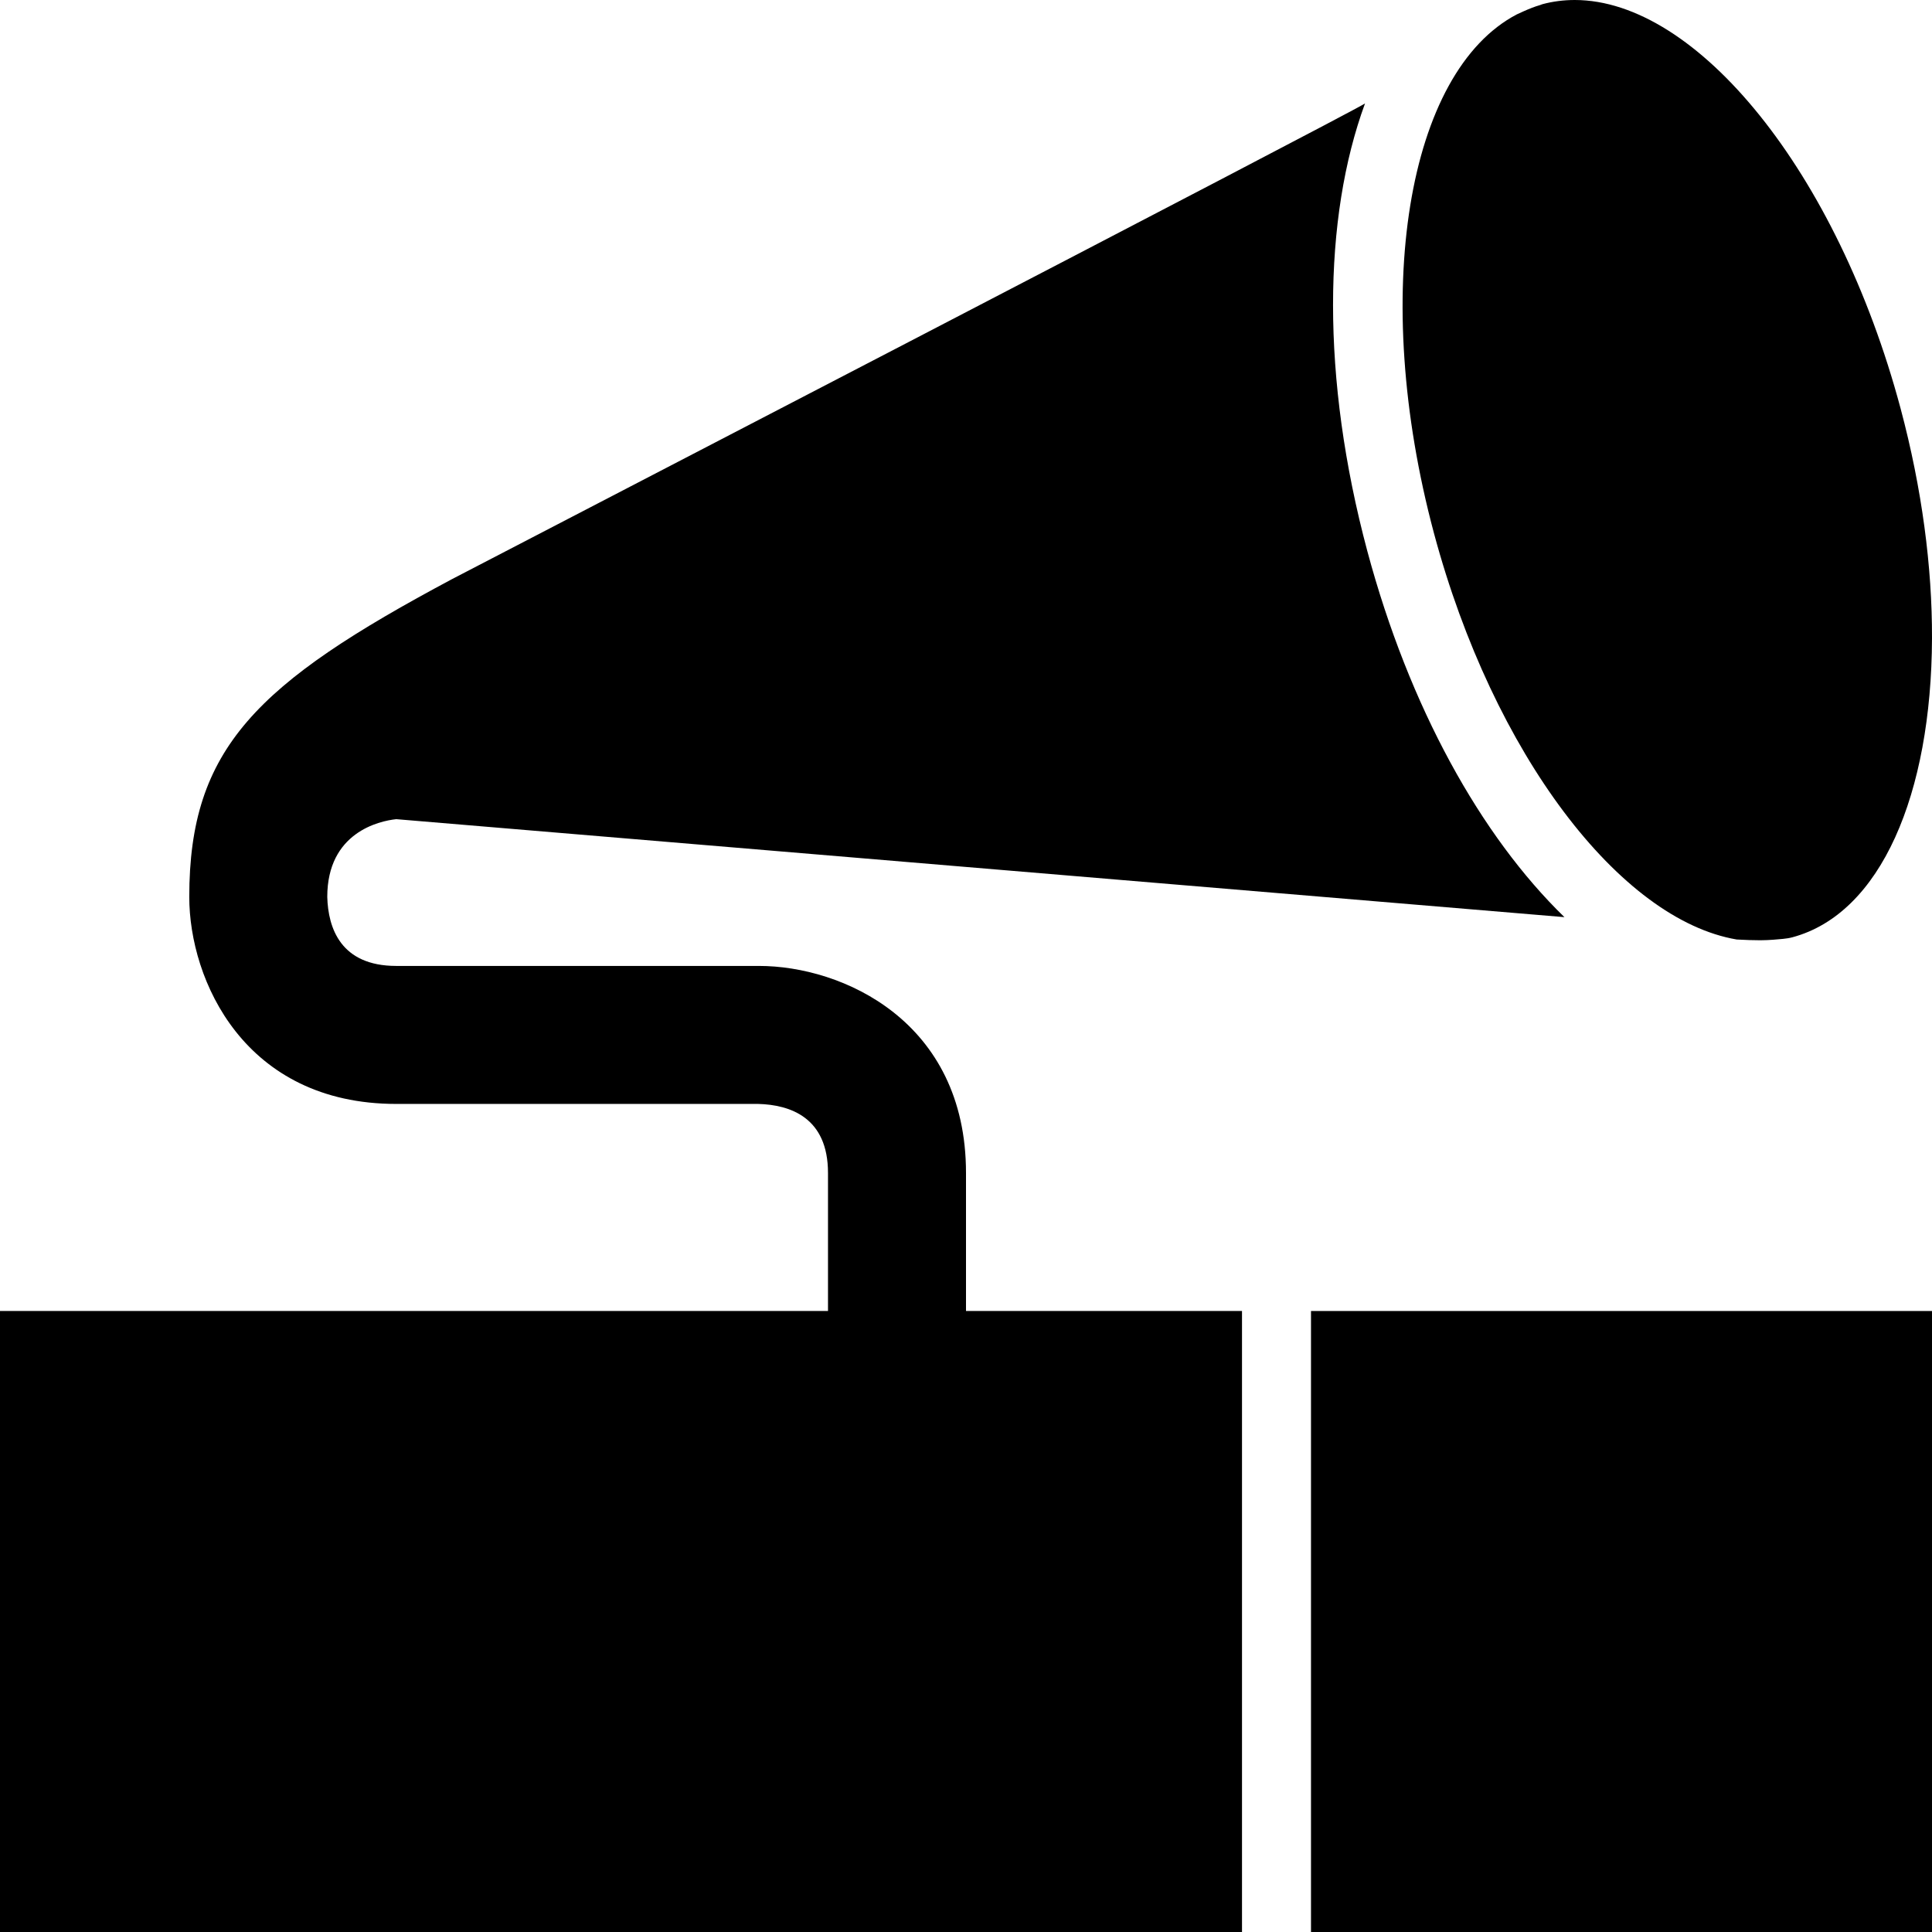 <?xml version="1.0" encoding="utf-8"?>
<!-- Generator: Adobe Illustrator 17.1.0, SVG Export Plug-In . SVG Version: 6.00 Build 0)  -->
<!DOCTYPE svg PUBLIC "-//W3C//DTD SVG 1.1//EN" "http://www.w3.org/Graphics/SVG/1.1/DTD/svg11.dtd">
<svg version="1.1" id="Layer_1" xmlns="http://www.w3.org/2000/svg" xmlns:xlink="http://www.w3.org/1999/xlink" x="0px" y="0px"
	 viewBox="0 0 28 28" enable-background="new 0 0 28 28" xml:space="preserve">
<g>
	<defs>
		<rect id="SVGID_1_" width="28" height="28"/>
	</defs>
	<clipPath id="SVGID_2_">
		<use xlink:href="#SVGID_1_"  overflow="visible"/>
	</clipPath>
	<path clip-path="url(#SVGID_2_)" d="M25.17,13.616c0.125,0.007,0.24,0.011,0.344,0.011c0.07,0,0.129-0.004,0.188-0.008
		c0.092-0.009,0.185-0.011,0.274-0.035C27.259,13.24,27.992,11.51,28,9.249c0.003-1.028-0.144-2.165-0.456-3.332
		C26.626,2.491,24.594,0,22.822,0c-0.159,0-0.316,0.02-0.469,0.061c-0.009,0.003-0.023,0.009-0.032,0.012
		c-0.081,0.023-0.159,0.055-0.236,0.089c-0.032,0.014-0.067,0.031-0.103,0.047c-1.586,0.832-2.13,4.044-1.2,7.519
		C21.644,10.94,23.483,13.329,25.17,13.616"/>
	<rect x="19" y="19" clip-path="url(#SVGID_2_)" width="9" height="9"/>
	<path clip-path="url(#SVGID_2_)" d="M14,16.999c0-2.201-1.794-3-3-3H5.743c-0.806,0-0.988-0.55-1-1c0-0.934,0.752-1.101,1-1.127
		l16.93,1.42c-1.211-1.176-2.249-3.041-2.857-5.306c-0.672-2.511-0.641-4.831-0.033-6.487c-0.149,0.11-13.072,6.809-13.23,6.893
		c-2.835,1.512-3.81,2.451-3.81,4.607c0,1.206,0.799,3,3,3h5.245c0.462,0.012,1.012,0.195,1.012,1V19H0v9h18v-9h-4V16.999z"/>
</g>
</svg>
